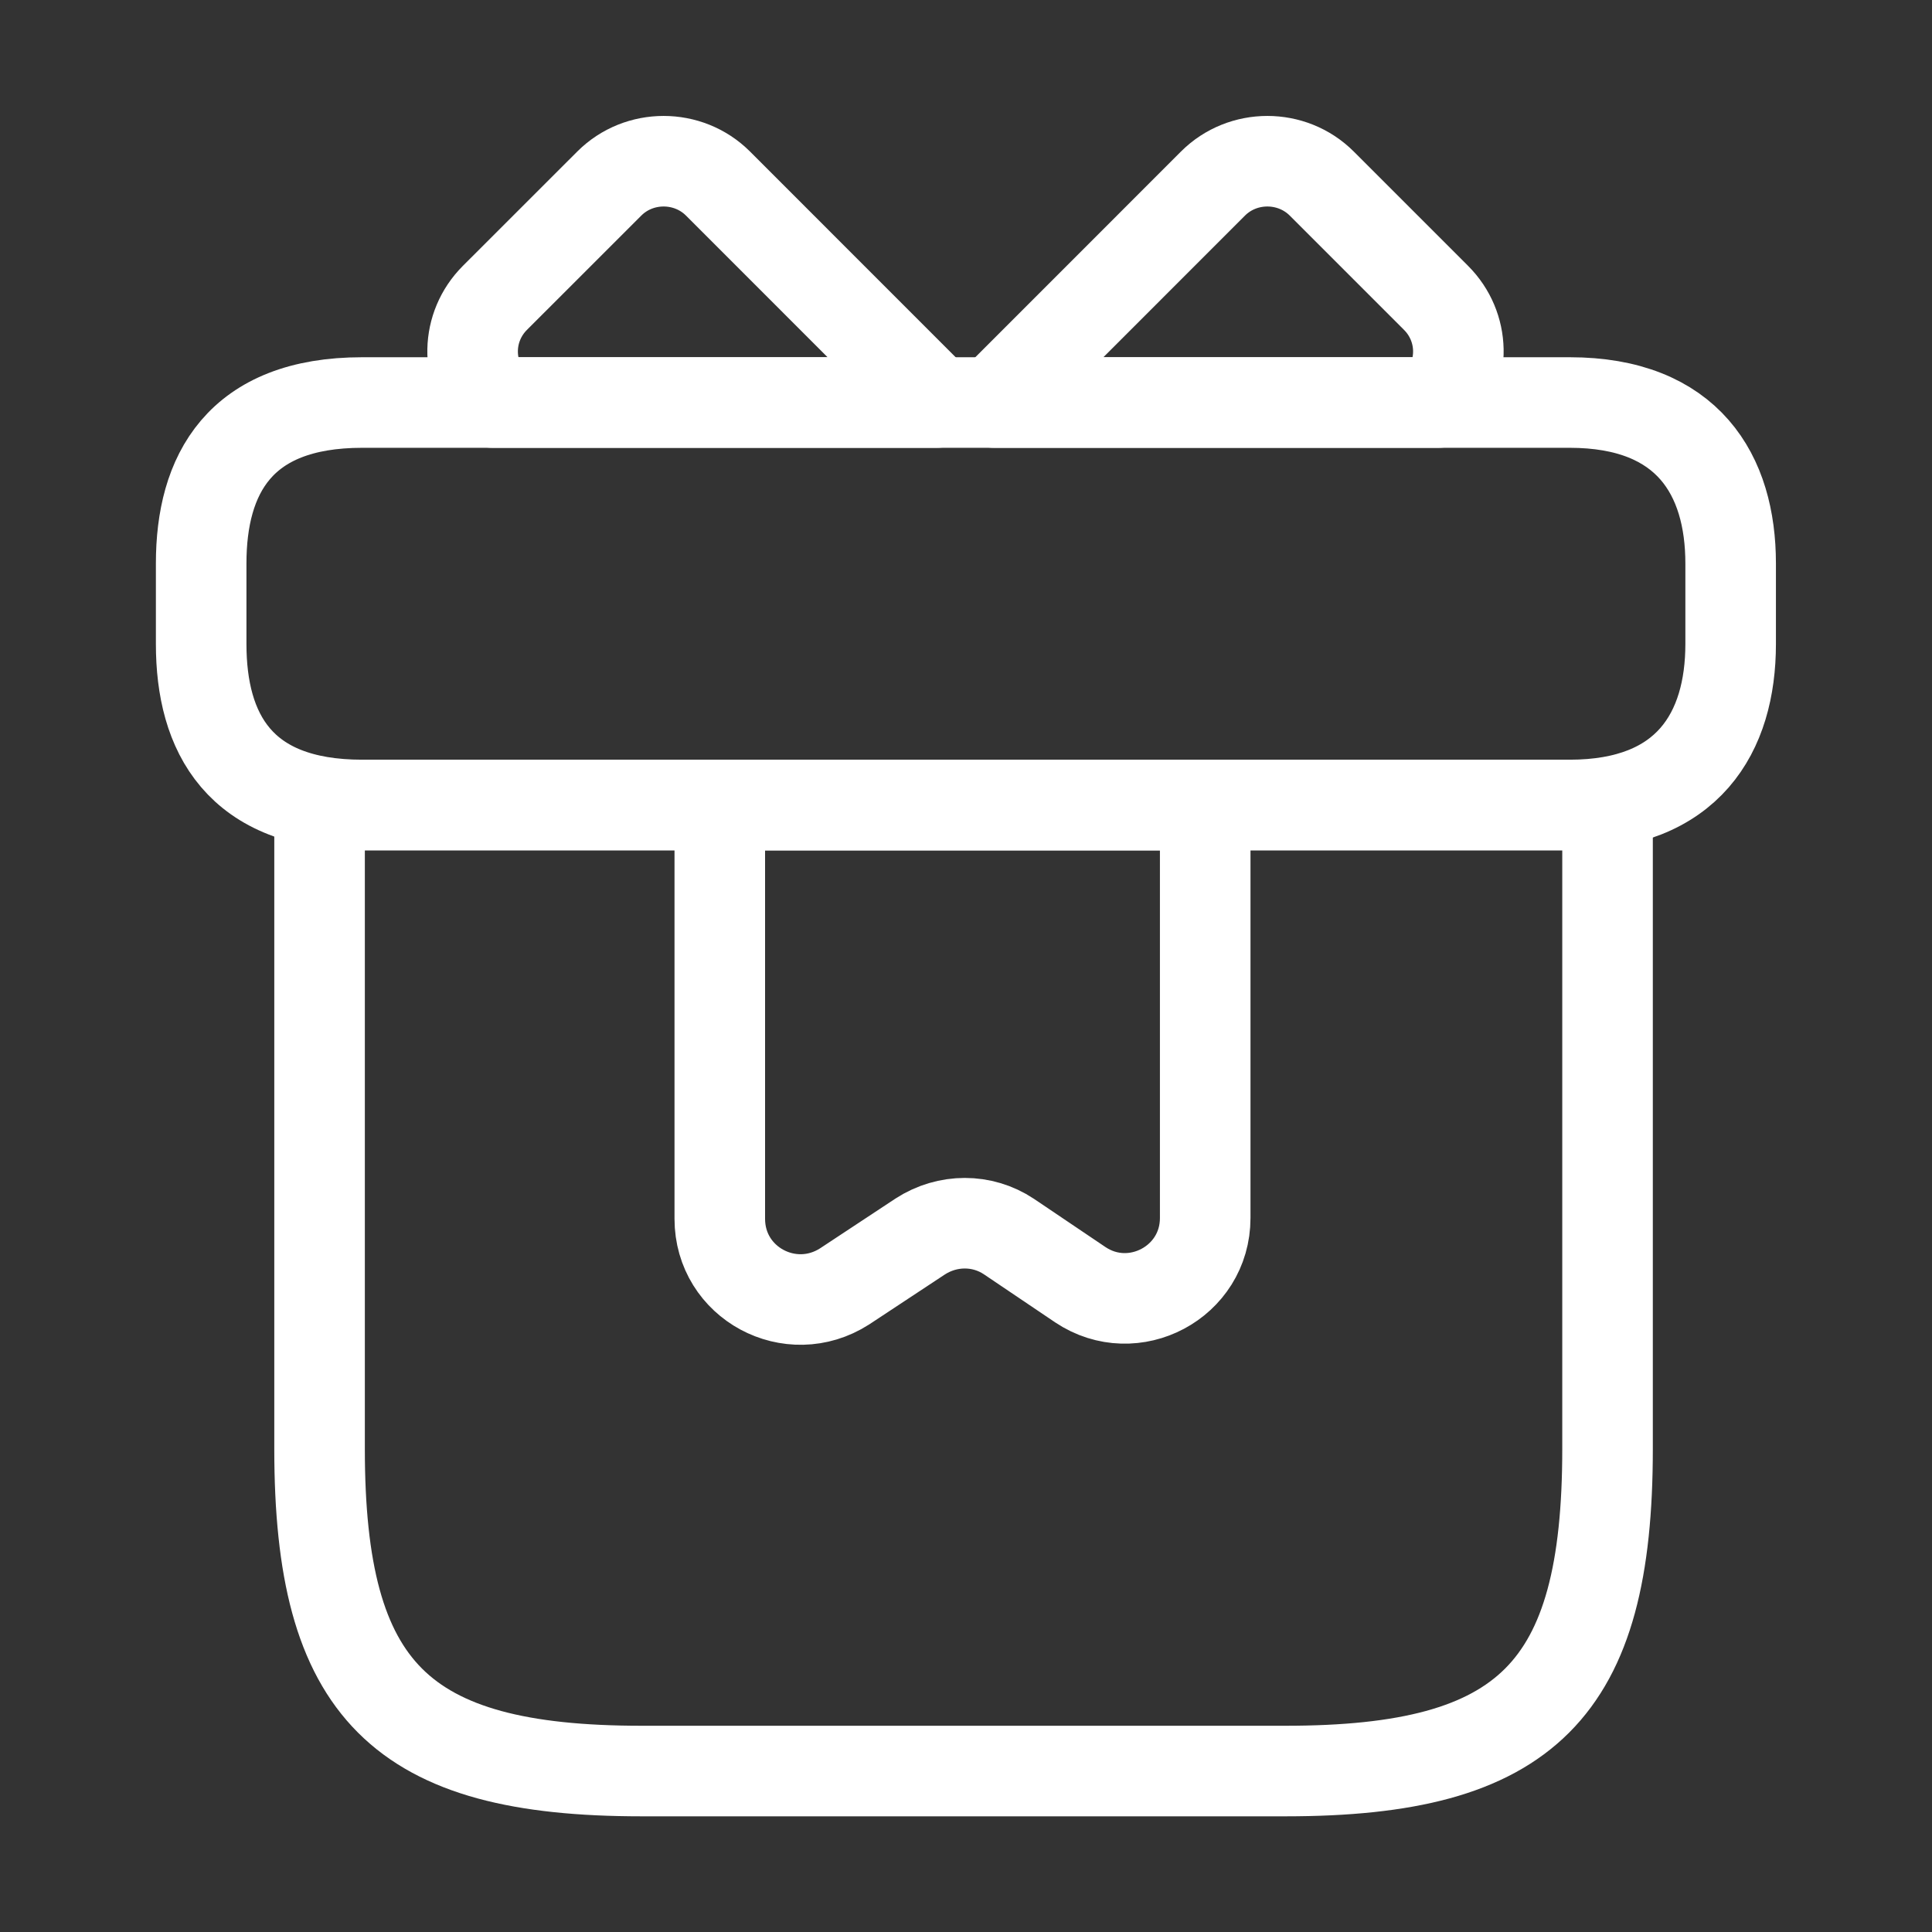 <svg width="32" height="32" viewBox="0 0 32 32" fill="none" xmlns="http://www.w3.org/2000/svg">
<rect x="0" y="0" width="32" height="32" fill="#333333" stroke="none"/>
<path d="M26.626 13.334H5.293V24C5.293 28 6.626 29.334 10.626 29.334H21.293C25.293 29.334 26.626 28 26.626 24V13.334Z" stroke="white" stroke-width="1.5" stroke-miterlimit="10" stroke-linecap="round" stroke-linejoin="round"/>
<path d="M28.665 9.333V10.666C28.665 12.133 27.959 13.333 25.999 13.333H5.999C3.959 13.333 3.332 12.133 3.332 10.666V9.333C3.332 7.867 3.959 6.667 5.999 6.667H25.999C27.959 6.667 28.665 7.867 28.665 9.333Z" stroke="white" stroke-width="1.5" stroke-miterlimit="10" stroke-linecap="round" stroke-linejoin="round"/>
<path d="M15.518 6.667H8.158C7.705 6.173 7.718 5.413 8.198 4.933L10.092 3.04C10.585 2.547 11.398 2.547 11.892 3.04L15.518 6.667Z" stroke="white" stroke-width="1.5" stroke-miterlimit="10" stroke-linecap="round" stroke-linejoin="round"/>
<path d="M23.825 6.667H16.465L20.091 3.04C20.585 2.547 21.398 2.547 21.892 3.04L23.785 4.933C24.265 5.413 24.278 6.173 23.825 6.667Z" stroke="white" stroke-width="1.5" stroke-miterlimit="10" stroke-linecap="round" stroke-linejoin="round"/>
<path d="M11.922 13.334V20.187C11.922 21.253 13.095 21.88 13.989 21.307L15.242 20.48C15.695 20.187 16.268 20.187 16.709 20.48L17.895 21.28C18.775 21.867 19.962 21.24 19.962 20.174V13.334H11.922Z" stroke="white" stroke-width="1.5" stroke-miterlimit="10" stroke-linecap="round" stroke-linejoin="round"/>
</svg>
